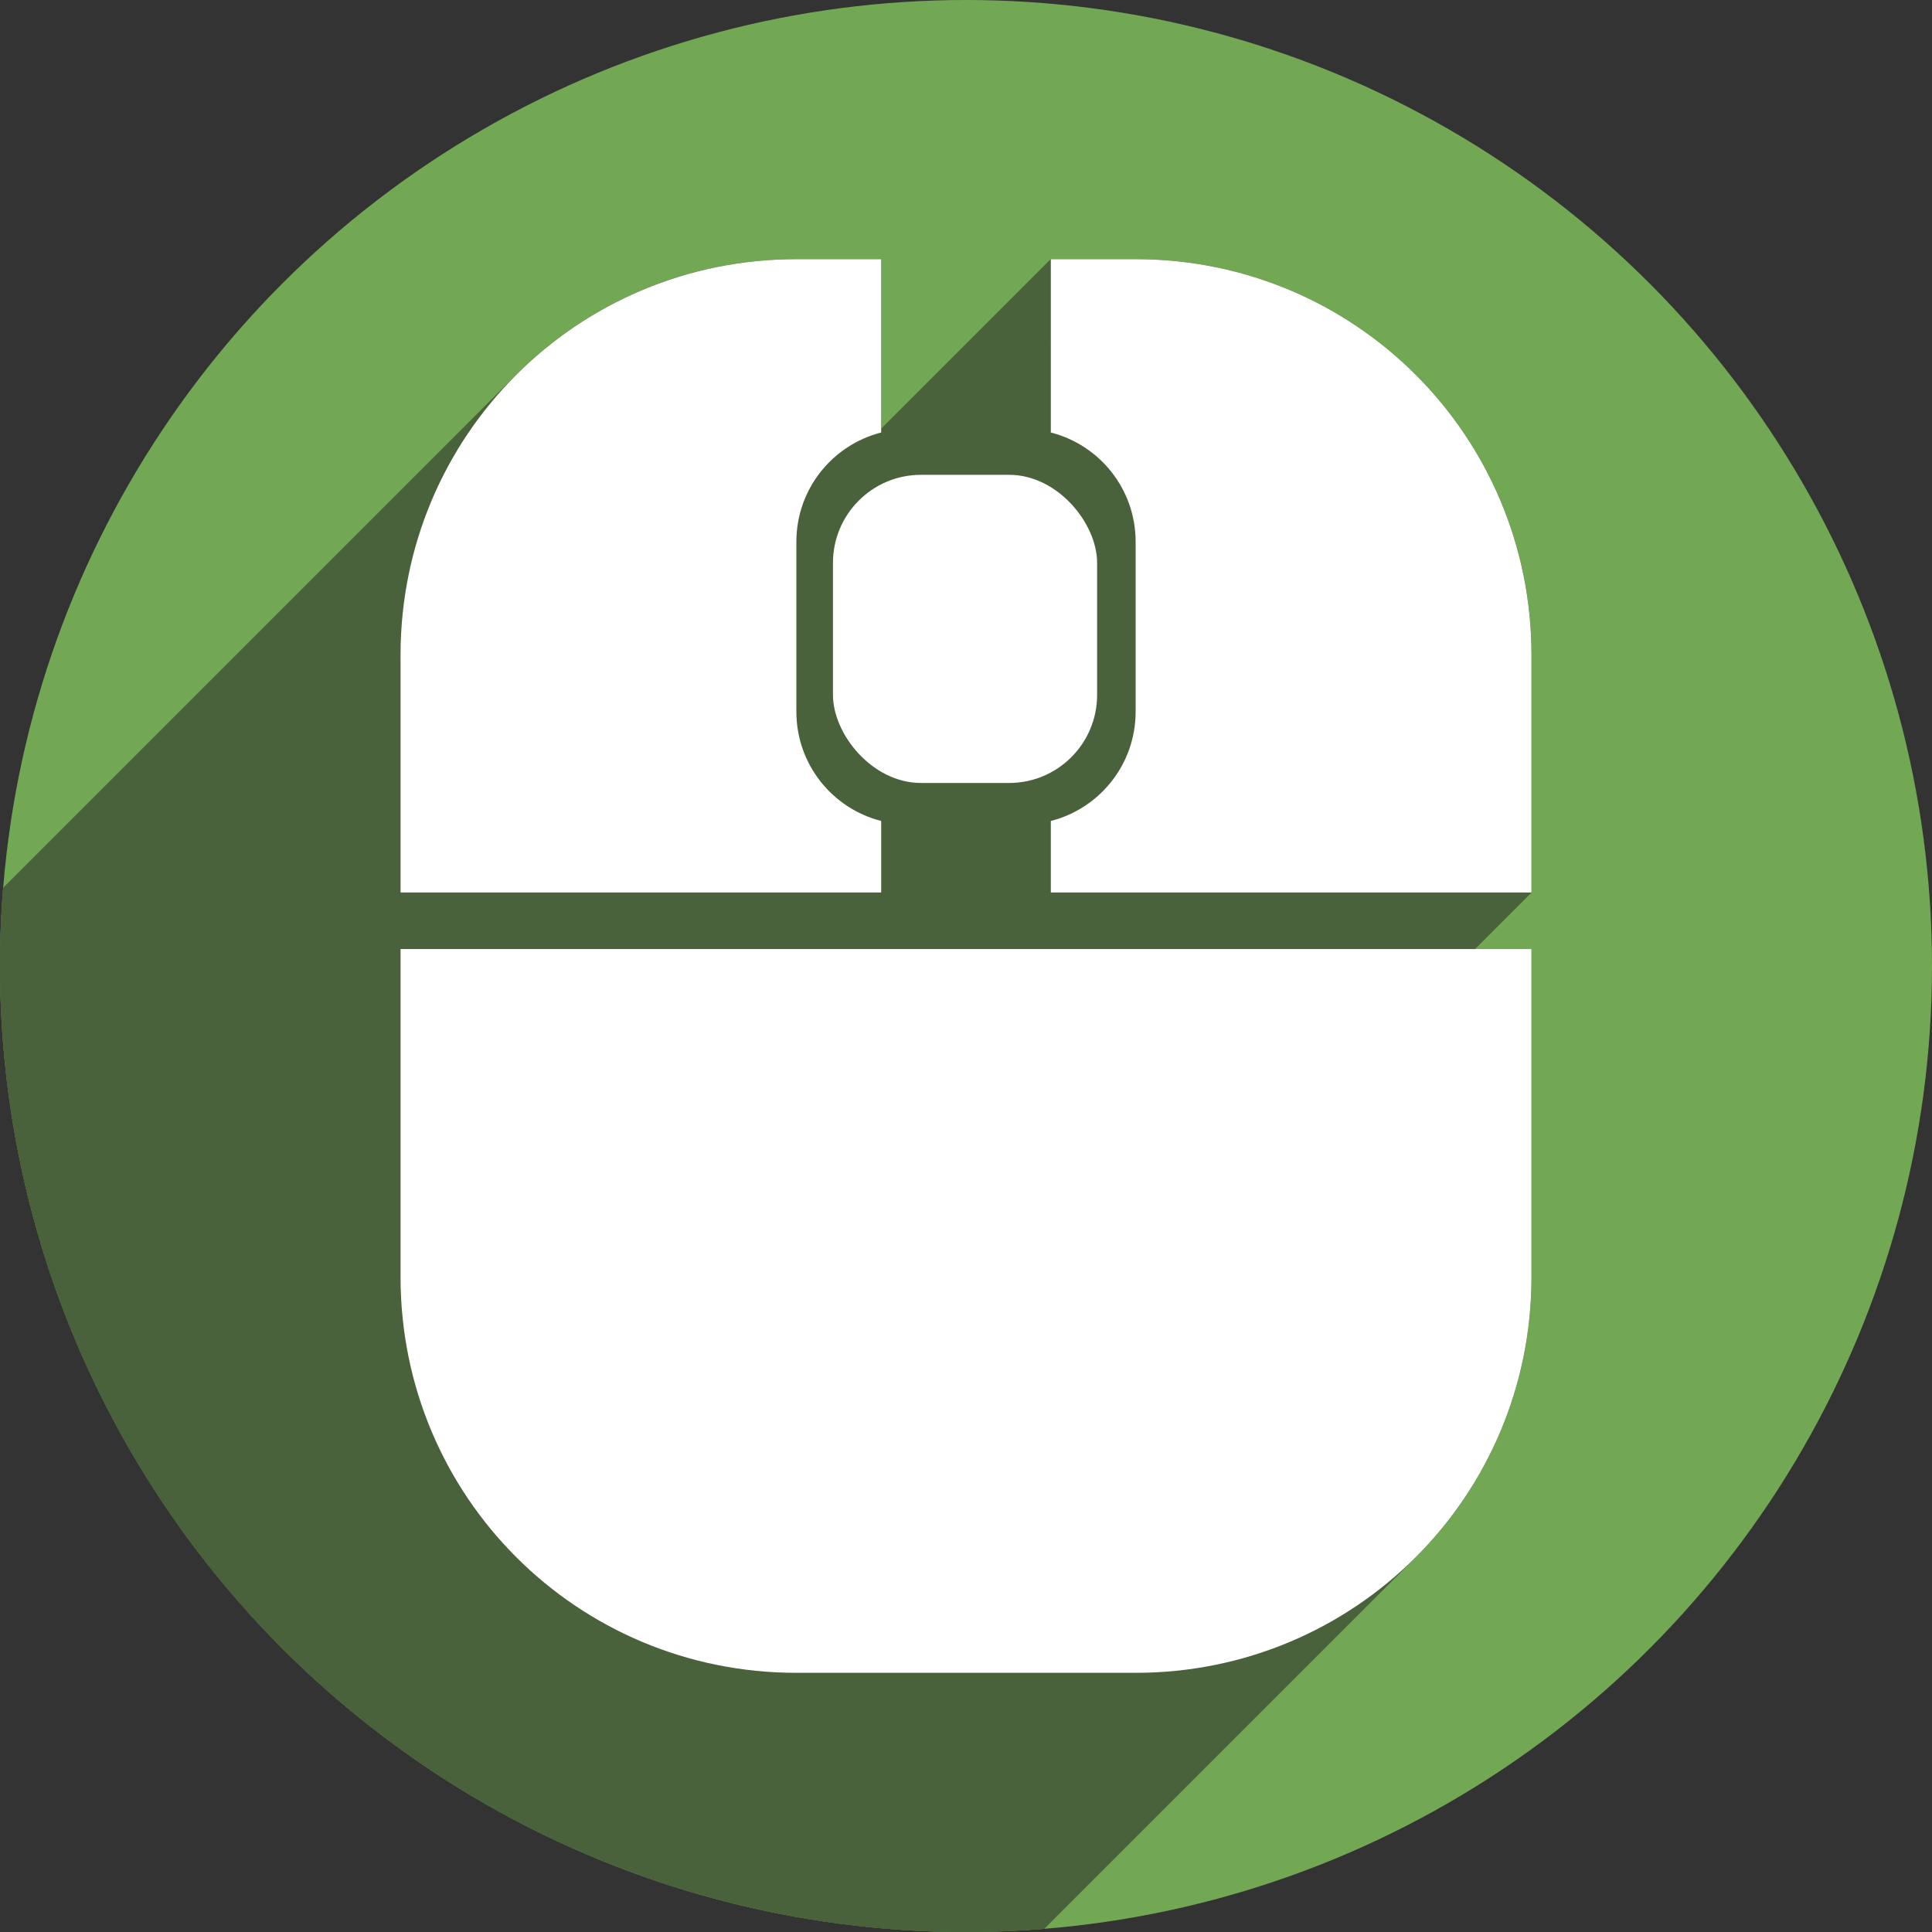 <?xml version="1.0" encoding="UTF-8" standalone="no"?>
<!-- Created with Inkscape (http://www.inkscape.org/) -->

<svg
   xmlns:dc="http://purl.org/dc/elements/1.1/"
   xmlns:cc="http://creativecommons.org/ns#"
   xmlns:rdf="http://www.w3.org/1999/02/22-rdf-syntax-ns#"
   xmlns:svg="http://www.w3.org/2000/svg"
   xmlns="http://www.w3.org/2000/svg"
   xmlns:sodipodi="http://sodipodi.sourceforge.net/DTD/sodipodi-0.dtd"
   xmlns:inkscape="http://www.inkscape.org/namespaces/inkscape"
   width="256"
   height="256"
   viewBox="0 0 256 256"
   id="svg2"
   version="1.1"
   inkscape:version="0.91 r13725"
   sodipodi:docname="input-mouse.svg">
  <rect x="0" y="0" width="256" height="256" fill="#333333" stroke="none"/>
  <sodipodi:namedview
     id="base"
     pagecolor="#ffffff"
     bordercolor="#666666"
     borderopacity="1.0"
     inkscape:pageopacity="0.0"
     inkscape:pageshadow="2"
     inkscape:zoom="2.0585938"
     inkscape:cx="46.876655"
     inkscape:cy="146.4592"
     inkscape:document-units="px"
     inkscape:current-layer="layer1"
     showgrid="true"
     units="px"
     inkscape:window-width="1366"
     inkscape:window-height="721"
     inkscape:window-x="0"
     inkscape:window-y="0"
     inkscape:window-maximized="1">
    <inkscape:grid
       type="xygrid"
       id="grid4168"
       spacingx="5"
       spacingy="5" />
  </sodipodi:namedview>
  <defs
     id="defs4">
    <clipPath
       clipPathUnits="userSpaceOnUse"
       id="clipPath5002">
      <g
         id="g5004">
        <path
           transform="translate(0,796.362)"
           inkscape:connector-curvature="0"
           id="path5006"
           d="M 88.118,249.435 C 46.103,235.291 14.771,201.687 4.134,159.361 1.338,148.236 0.923,144.163 0.926,127.889 0.928,117.472 1.134,112.014 1.658,108.541 4.465,89.913 12.177,70.638 23.043,55.086 c 3.959,-5.666 8.345,-10.931 9.102,-10.926 0.328,0.002 10.489,18.31 22.579,40.683 12.09,22.373 22.375,41.335 22.854,42.136 0.479,0.802 0.925,2.441 0.99,3.643 0.343,6.316 2.524,14.21 5.642,20.423 2.954,5.887 5.065,8.733 10.435,14.067 6.714,6.67 12.889,10.286 21.732,12.729 3.166,0.874 5.105,1.05 11.575,1.05 8.826,0 12.602,-0.762 19.264,-3.887 2.046,-0.96 3.937,-1.665 4.202,-1.568 0.265,0.097 -11.056,17.665 -25.157,39.038 l -25.639,38.861 -3.094,0.112 c -2.555,0.093 -4.195,-0.258 -9.409,-2.014 z"
           style="fill:#0f9d58;fill-opacity:1;stroke:none;stroke-width:4.858;stroke-linejoin:round;stroke-miterlimit:4;stroke-dasharray:none;stroke-opacity:1" />
        <path
           inkscape:connector-curvature="0"
           id="path5008"
           d="m 112.36,1051.517 c -10.001,-1.45 -12.156,-1.82 -12.532,-2.156 -0.249,-0.222 1.738,-3.748 4.55,-8.072 7.166,-11.021 49.772,-74.648 50.259,-75.055 3.575,-2.992 8.635,-8.041 10.575,-10.554 3.362,-4.353 7.558,-12.914 9.065,-18.494 6.193,-22.925 -2.593,-47.152 -21.7,-59.837 l -2.961,-1.966 17.025,0.296 c 9.364,0.163 31.17,0.434 48.459,0.603 l 31.435,0.307 1.546,4.189 c 2.246,6.086 4.678,15.095 5.935,21.982 1.525,8.36 1.925,28.859 0.739,37.828 -3.08,23.278 -12.813,45.72 -27.802,64.106 -20.476,25.117 -51.46,42.197 -84.146,46.389 -5.312,0.681 -26.646,0.986 -30.446,0.436 z"
           style="fill:#f4b400;fill-opacity:1;stroke:none;stroke-width:4.858;stroke-linejoin:round;stroke-miterlimit:4;stroke-dasharray:none;stroke-opacity:1" />
        <path
           transform="translate(0,796.362)"
           inkscape:connector-curvature="0"
           id="path5010"
           d="M 67.99,108.873 C 41.284,59.576 33.29,45.149 32.234,44.345 31.651,43.901 32.811,42.55 38.696,36.815 53.436,22.45 68.809,13.041 87.839,6.736 101.687,2.148 112.582,0.437 127.951,0.437 c 21.31,0 37.805,3.81 56.835,13.126 25.294,12.383 46.194,33.579 58.52,59.346 1.611,3.369 2.93,6.372 2.93,6.675 0,0.56 -10.549,0.495 -71.165,-0.437 l -24.288,-0.374 -3.931,-1.764 c -6.757,-3.033 -10.646,-3.84 -18.658,-3.868 -5.03,-0.018 -7.979,0.208 -10.316,0.788 -14.508,3.604 -26.283,12.948 -33.292,26.419 -3.585,6.891 -5.247,13.082 -6.332,23.583 l -0.337,3.267 -9.927,-18.326 z"
           style="fill:#db4437;fill-opacity:1;stroke:none;stroke-width:10;stroke-linejoin:round;stroke-miterlimit:4;stroke-dasharray:none;stroke-opacity:1" />
      </g>
    </clipPath>
    <clipPath
       id="clipPath4271"
       clipPathUnits="userSpaceOnUse">
      <circle
         r="128"
         cy="128"
         cx="128"
         id="circle4273"
         style="fill:#292929;fill-opacity:0.26;stroke:none;stroke-width:10;stroke-linejoin:round;stroke-miterlimit:4;stroke-dasharray:none;stroke-opacity:0.259" />
    </clipPath>
    <clipPath
       clipPathUnits="userSpaceOnUse"
       id="clipPath4363">
      <circle
         r="128"
         cy="924.362"
         cx="128"
         id="circle4365"
         style="fill:#4285f4;fill-opacity:1;stroke:none;stroke-width:10;stroke-linejoin:round;stroke-miterlimit:4;stroke-dasharray:none;stroke-opacity:0.259" />
    </clipPath>
    <clipPath
       id="clipPath4452"
       clipPathUnits="userSpaceOnUse">
      <circle
         r="128"
         cy="924.362"
         cx="128"
         id="circle4454"
         style="fill:#4285f4;fill-opacity:1;stroke:none;stroke-width:10;stroke-linejoin:round;stroke-miterlimit:4;stroke-dasharray:none;stroke-opacity:0.259" />
    </clipPath>
    <clipPath
       clipPathUnits="userSpaceOnUse"
       id="clipPath4954">
      <circle
         r="128"
         cy="924.362"
         cx="128"
         id="circle4956"
         style="fill:#f16529;fill-opacity:1;stroke:none;stroke-width:10;stroke-linejoin:round;stroke-miterlimit:4;stroke-dasharray:none;stroke-opacity:0.259" />
    </clipPath>
    <clipPath
       id="clipPath5071"
       clipPathUnits="userSpaceOnUse">
      <circle
         r="99.307"
         cy="933.983"
         cx="132.22"
         id="circle5073"
         style="fill:#0f9d58;fill-opacity:1;stroke:none;stroke-width:10;stroke-linejoin:round;stroke-miterlimit:4;stroke-dasharray:none;stroke-opacity:0.259" />
    </clipPath>
    <clipPath
       clipPathUnits="userSpaceOnUse"
       id="clipPath4232">
      <circle
         r="128"
         cy="924.362"
         cx="128"
         id="circle4234"
         style="fill:#72a854;fill-opacity:1;stroke:none;stroke-width:10;stroke-linejoin:round;stroke-miterlimit:4;stroke-dasharray:none;stroke-opacity:0.259" />
    </clipPath>
    <clipPath
       id="clipPath4357"
       clipPathUnits="userSpaceOnUse">
      <circle
         r="128"
         cy="924.362"
         cx="128"
         id="circle4359"
         style="fill:#72a854;fill-opacity:1;stroke:none;stroke-width:10;stroke-linejoin:round;stroke-miterlimit:4;stroke-dasharray:none;stroke-opacity:0.259" />
    </clipPath>
    <clipPath
       clipPathUnits="userSpaceOnUse"
       id="clipPath4524">
      <circle
         r="128"
         cy="920.256"
         cx="134.405"
         id="circle4526"
         style="fill:#72a854;fill-opacity:1;stroke:none;stroke-width:10;stroke-linejoin:round;stroke-miterlimit:4;stroke-dasharray:none;stroke-opacity:0.259" />
    </clipPath>
  </defs>
  <g
     transform="translate(0,-796.362)"
     id="layer1"
     inkscape:groupmode="layer"
     inkscape:label="Layer 1">
    <path
       inkscape:connector-curvature="0"
       id="path4913"
       d="M 154.474,968.81 101.04,1048.476 0.486,1048.962 0,842.024 l 33.032,-2.429 45.176,83.552 21.374,35.461 26.717,13.116 z"
       style="fill:none;fill-rule:evenodd;stroke:none;stroke-width:1px;stroke-linecap:butt;stroke-linejoin:miter;stroke-opacity:1" />
    <circle
       style="fill:#72a854;fill-opacity:1;stroke:none;stroke-width:10;stroke-linejoin:round;stroke-miterlimit:4;stroke-dasharray:none;stroke-opacity:0.259"
       id="path4152"
       cx="128"
       cy="924.362"
       r="128" />
    <g
       id="g4198"
       transform="translate(-6.405,4.106)"
       clip-path="url(#clipPath4524)"
       style="fill:#49623b;fill-opacity:1">
      <path
         id="rect4202"
         d="m 128.445,855.171 11.667,0 c 6.463,0 11.667,5.203 11.667,11.667 l 0,17.5 c 0,6.463 -5.203,11.667 -11.667,11.667 l -11.667,0 c -6.463,0 -11.667,-5.203 -11.667,-11.667 l 0,-17.5 c 0,-6.463 5.203,-11.667 11.667,-11.667 z"
         style="opacity:1;fill:#49623b;fill-opacity:1;stroke:none;stroke-width:0.1;stroke-linecap:round;stroke-linejoin:round;stroke-miterlimit:4;stroke-dasharray:none;stroke-opacity:1" />
      <g
         id="g4397"
         style="fill:#49623b;fill-opacity:1">
        <g
           id="g4399"
           style="opacity:1;fill:#49623b;fill-opacity:1;stroke:none;stroke-width:0.1;stroke-linecap:round;stroke-linejoin:round;stroke-miterlimit:4;stroke-dasharray:none;stroke-opacity:1">
          <path
             id="path4401"
             d="M111.928 826.6C97.4 826.6 84.288 832.447 74.808 841.927L-278.745 1195.481C-269.265 1186.001 -256.153 1180.153 -241.626 1180.153Z"
             style="fill:#49623b;fill-opacity:1" />
          <path
             id="path4403"
             d="M74.808 841.927C65.328 851.407 59.48 864.519 59.48 879.047L-294.073 1232.6C-294.073 1218.072 -288.225 1204.961 -278.745 1195.481Z"
             style="fill:#49623b;fill-opacity:1" />
          <path
             id="path4405"
             d="M59.48 879.047L59.48 910.516L-294.073 1264.069L-294.073 1232.6Z"
             style="fill:#49623b;fill-opacity:1" />
          <path
             id="path4407"
             d="M59.48 910.516L123.167 910.516L-230.387 1264.069L-294.073 1264.069Z"
             style="fill:#49623b;fill-opacity:1" />
          <path
             id="path4409"
             d="M123.167 910.516L123.167 901.039L-230.387 1254.592L-230.387 1264.069Z"
             style="fill:#49623b;fill-opacity:1" />
          <path
             id="path4411"
             d="M123.167 901.039C116.693 899.381 111.928 893.544 111.928 886.54L-241.626 1240.093C-241.626 1247.098 -236.86 1252.934 -230.387 1254.592Z"
             style="fill:#49623b;fill-opacity:1" />
          <path
             id="path4413"
             d="M111.928 886.54L111.928 864.062L-241.626 1217.615L-241.626 1240.093Z"
             style="fill:#49623b;fill-opacity:1" />
          <path
             id="path4415"
             d="M111.928 864.062C111.928 859.918 113.596 856.182 116.299 853.479L-237.254 1207.033C-239.957 1209.736 -241.626 1213.471 -241.626 1217.615Z"
             style="fill:#49623b;fill-opacity:1" />
          <path
             id="path4417"
             d="M116.299 853.479C118.165 851.614 120.523 850.24 123.167 849.563L-230.387 1203.116C-233.03 1203.793 -235.389 1205.167 -237.254 1207.033Z"
             style="fill:#49623b;fill-opacity:1" />
          <path
             id="path4419"
             d="M123.167 849.563L123.167 826.6L-230.387 1180.153L-230.387 1203.116Z"
             style="fill:#49623b;fill-opacity:1" />
          <path
             id="path4421"
             d="M123.167 826.6L111.928 826.6L-241.626 1180.153L-230.387 1180.153Z"
             style="fill:#49623b;fill-opacity:1" />
          <path
             id="path4423"
             d="M145.644 826.6L145.644 849.563L-207.909 1203.116L-207.909 1180.153Z"
             style="fill:#49623b;fill-opacity:1" />
          <path
             id="path4425"
             d="M145.644 849.563C152.118 851.221 156.883 857.057 156.883 864.062L-196.67 1217.615C-196.67 1210.611 -201.436 1204.774 -207.909 1203.116Z"
             style="fill:#49623b;fill-opacity:1" />
          <path
             id="path4427"
             d="M156.883 864.062L156.883 886.54L-196.67 1240.093L-196.67 1217.615Z"
             style="fill:#49623b;fill-opacity:1" />
          <path
             id="path4429"
             d="M156.883 886.54C156.883 890.684 155.215 894.419 152.512 897.122L-201.042 1250.676C-198.339 1247.973 -196.67 1244.237 -196.67 1240.093Z"
             style="fill:#49623b;fill-opacity:1" />
          <path
             id="path4431"
             d="M152.512 897.122C150.646 898.988 148.288 900.362 145.644 901.039L-207.909 1254.592C-205.266 1253.915 -202.907 1252.541 -201.042 1250.676Z"
             style="fill:#49623b;fill-opacity:1" />
          <path
             id="path4433"
             d="M145.644 901.039L145.644 910.516L-207.909 1264.069L-207.909 1254.592Z"
             style="fill:#49623b;fill-opacity:1" />
          <path
             id="path4435"
             d="M145.644 910.516L209.33 910.516L-144.223 1264.069L-207.909 1264.069Z"
             style="fill:#49623b;fill-opacity:1" />
          <path
             id="path4437"
             d="M209.33 910.516L209.33 879.047L-144.223 1232.6L-144.223 1264.069Z"
             style="fill:#49623b;fill-opacity:1" />
          <path
             id="path4439"
             d="M209.33 879.047C209.33 849.991 185.939 826.6 156.883 826.6L-196.67 1180.153C-167.615 1180.153 -144.223 1203.545 -144.223 1232.6Z"
             style="fill:#49623b;fill-opacity:1" />
          <path
             id="path4441"
             d="M156.883 826.6L145.644 826.6L-207.909 1180.153L-196.67 1180.153Z"
             style="fill:#49623b;fill-opacity:1" />
          <path
             id="path4443"
             d="M59.48 918.008L59.48 961.465L-294.073 1315.018L-294.073 1271.561Z"
             style="fill:#49623b;fill-opacity:1" />
          <path
             id="path4445"
             d="M59.48 961.465C59.48 990.521 82.872 1013.912 111.928 1013.912L-241.626 1367.466C-270.681 1367.466 -294.073 1344.074 -294.073 1315.018Z"
             style="fill:#49623b;fill-opacity:1" />
          <path
             id="path4447"
             d="M111.928 1013.912L156.883 1013.912L-196.67 1367.466L-241.626 1367.466Z"
             style="fill:#49623b;fill-opacity:1" />
          <path
             id="path4449"
             d="M156.883 1013.912C171.411 1013.912 184.523 1008.064 194.003 998.584L-159.551 1352.138C-169.031 1361.618 -182.142 1367.466 -196.67 1367.466Z"
             style="fill:#49623b;fill-opacity:1" />
          <path
             id="path4451"
             d="M194.003 998.584C203.483 989.104 209.33 975.993 209.33 961.465L-144.223 1315.018C-144.223 1329.546 -150.071 1342.658 -159.551 1352.138Z"
             style="fill:#49623b;fill-opacity:1" />
          <path
             id="path4453"
             d="M209.33 961.465L209.33 918.008L-144.223 1271.561L-144.223 1315.018Z"
             style="fill:#49623b;fill-opacity:1" />
          <path
             id="path4455"
             d="M209.33 918.008L59.48 918.008L-294.073 1271.561L-144.223 1271.561Z"
             style="fill:#49623b;fill-opacity:1" />
        </g>
        <path
           inkscape:connector-curvature="0"
           style="opacity:1;fill:#49623b;fill-opacity:1;stroke:none;stroke-width:0.1;stroke-linecap:round;stroke-linejoin:round;stroke-miterlimit:4;stroke-dasharray:none;stroke-opacity:1"
           d="m 111.928,826.6 c -29.056,0 -52.448,23.392 -52.448,52.448 l 0,31.469 63.686,0 0,-9.477 c -6.474,-1.658 -11.239,-7.495 -11.239,-14.499 l 0,-22.478 c 0,-7.005 4.765,-12.841 11.239,-14.499 l 0,-22.963 -11.239,0 z m 33.716,0 0,22.963 c 6.474,1.658 11.239,7.495 11.239,14.499 l 0,22.478 c 0,7.005 -4.765,12.841 -11.239,14.499 l 0,9.477 63.686,0 0,-31.469 c 0,-29.056 -23.392,-52.448 -52.448,-52.448 l -11.239,0 z m -86.164,91.409 0,43.457 c 0,29.056 23.392,52.448 52.448,52.448 l 44.955,0 c 29.056,0 52.448,-23.392 52.448,-52.448 l 0,-43.457 -149.85,0 z"
           id="path4200" />
      </g>
    </g>
    <g
       transform="translate(-6.405,4.106)"
       id="g4361">
      <path
         id="path4363"
         d="m 111.928,826.6 c -29.056,0 -52.448,23.392 -52.448,52.448 l 0,31.469 63.686,0 0,-9.477 c -6.474,-1.658 -11.239,-7.495 -11.239,-14.499 l 0,-22.478 c 0,-7.005 4.765,-12.841 11.239,-14.499 l 0,-22.963 -11.239,0 z m 33.716,0 0,22.963 c 6.474,1.658 11.239,7.495 11.239,14.499 l 0,22.478 c 0,7.005 -4.765,12.841 -11.239,14.499 l 0,9.477 63.686,0 0,-31.469 c 0,-29.056 -23.392,-52.448 -52.448,-52.448 l -11.239,0 z m -86.164,91.409 0,43.457 c 0,29.056 23.392,52.448 52.448,52.448 l 44.955,0 c 29.056,0 52.448,-23.392 52.448,-52.448 l 0,-43.457 -149.85,0 z"
         style="opacity:1;fill:#ffffff;fill-opacity:1;stroke:none;stroke-width:0.1;stroke-linecap:round;stroke-linejoin:round;stroke-miterlimit:4;stroke-dasharray:none;stroke-opacity:1"
         inkscape:connector-curvature="0" />
      <rect
         style="opacity:1;fill:#ffffff;fill-opacity:1;stroke:none;stroke-width:0.1;stroke-linecap:round;stroke-linejoin:round;stroke-miterlimit:4;stroke-dasharray:none;stroke-opacity:1"
         id="rect4365"
         width="35"
         height="40.833"
         x="116.778"
         y="855.171"
         ry="11.667" />
    </g>
  </g>
</svg>

